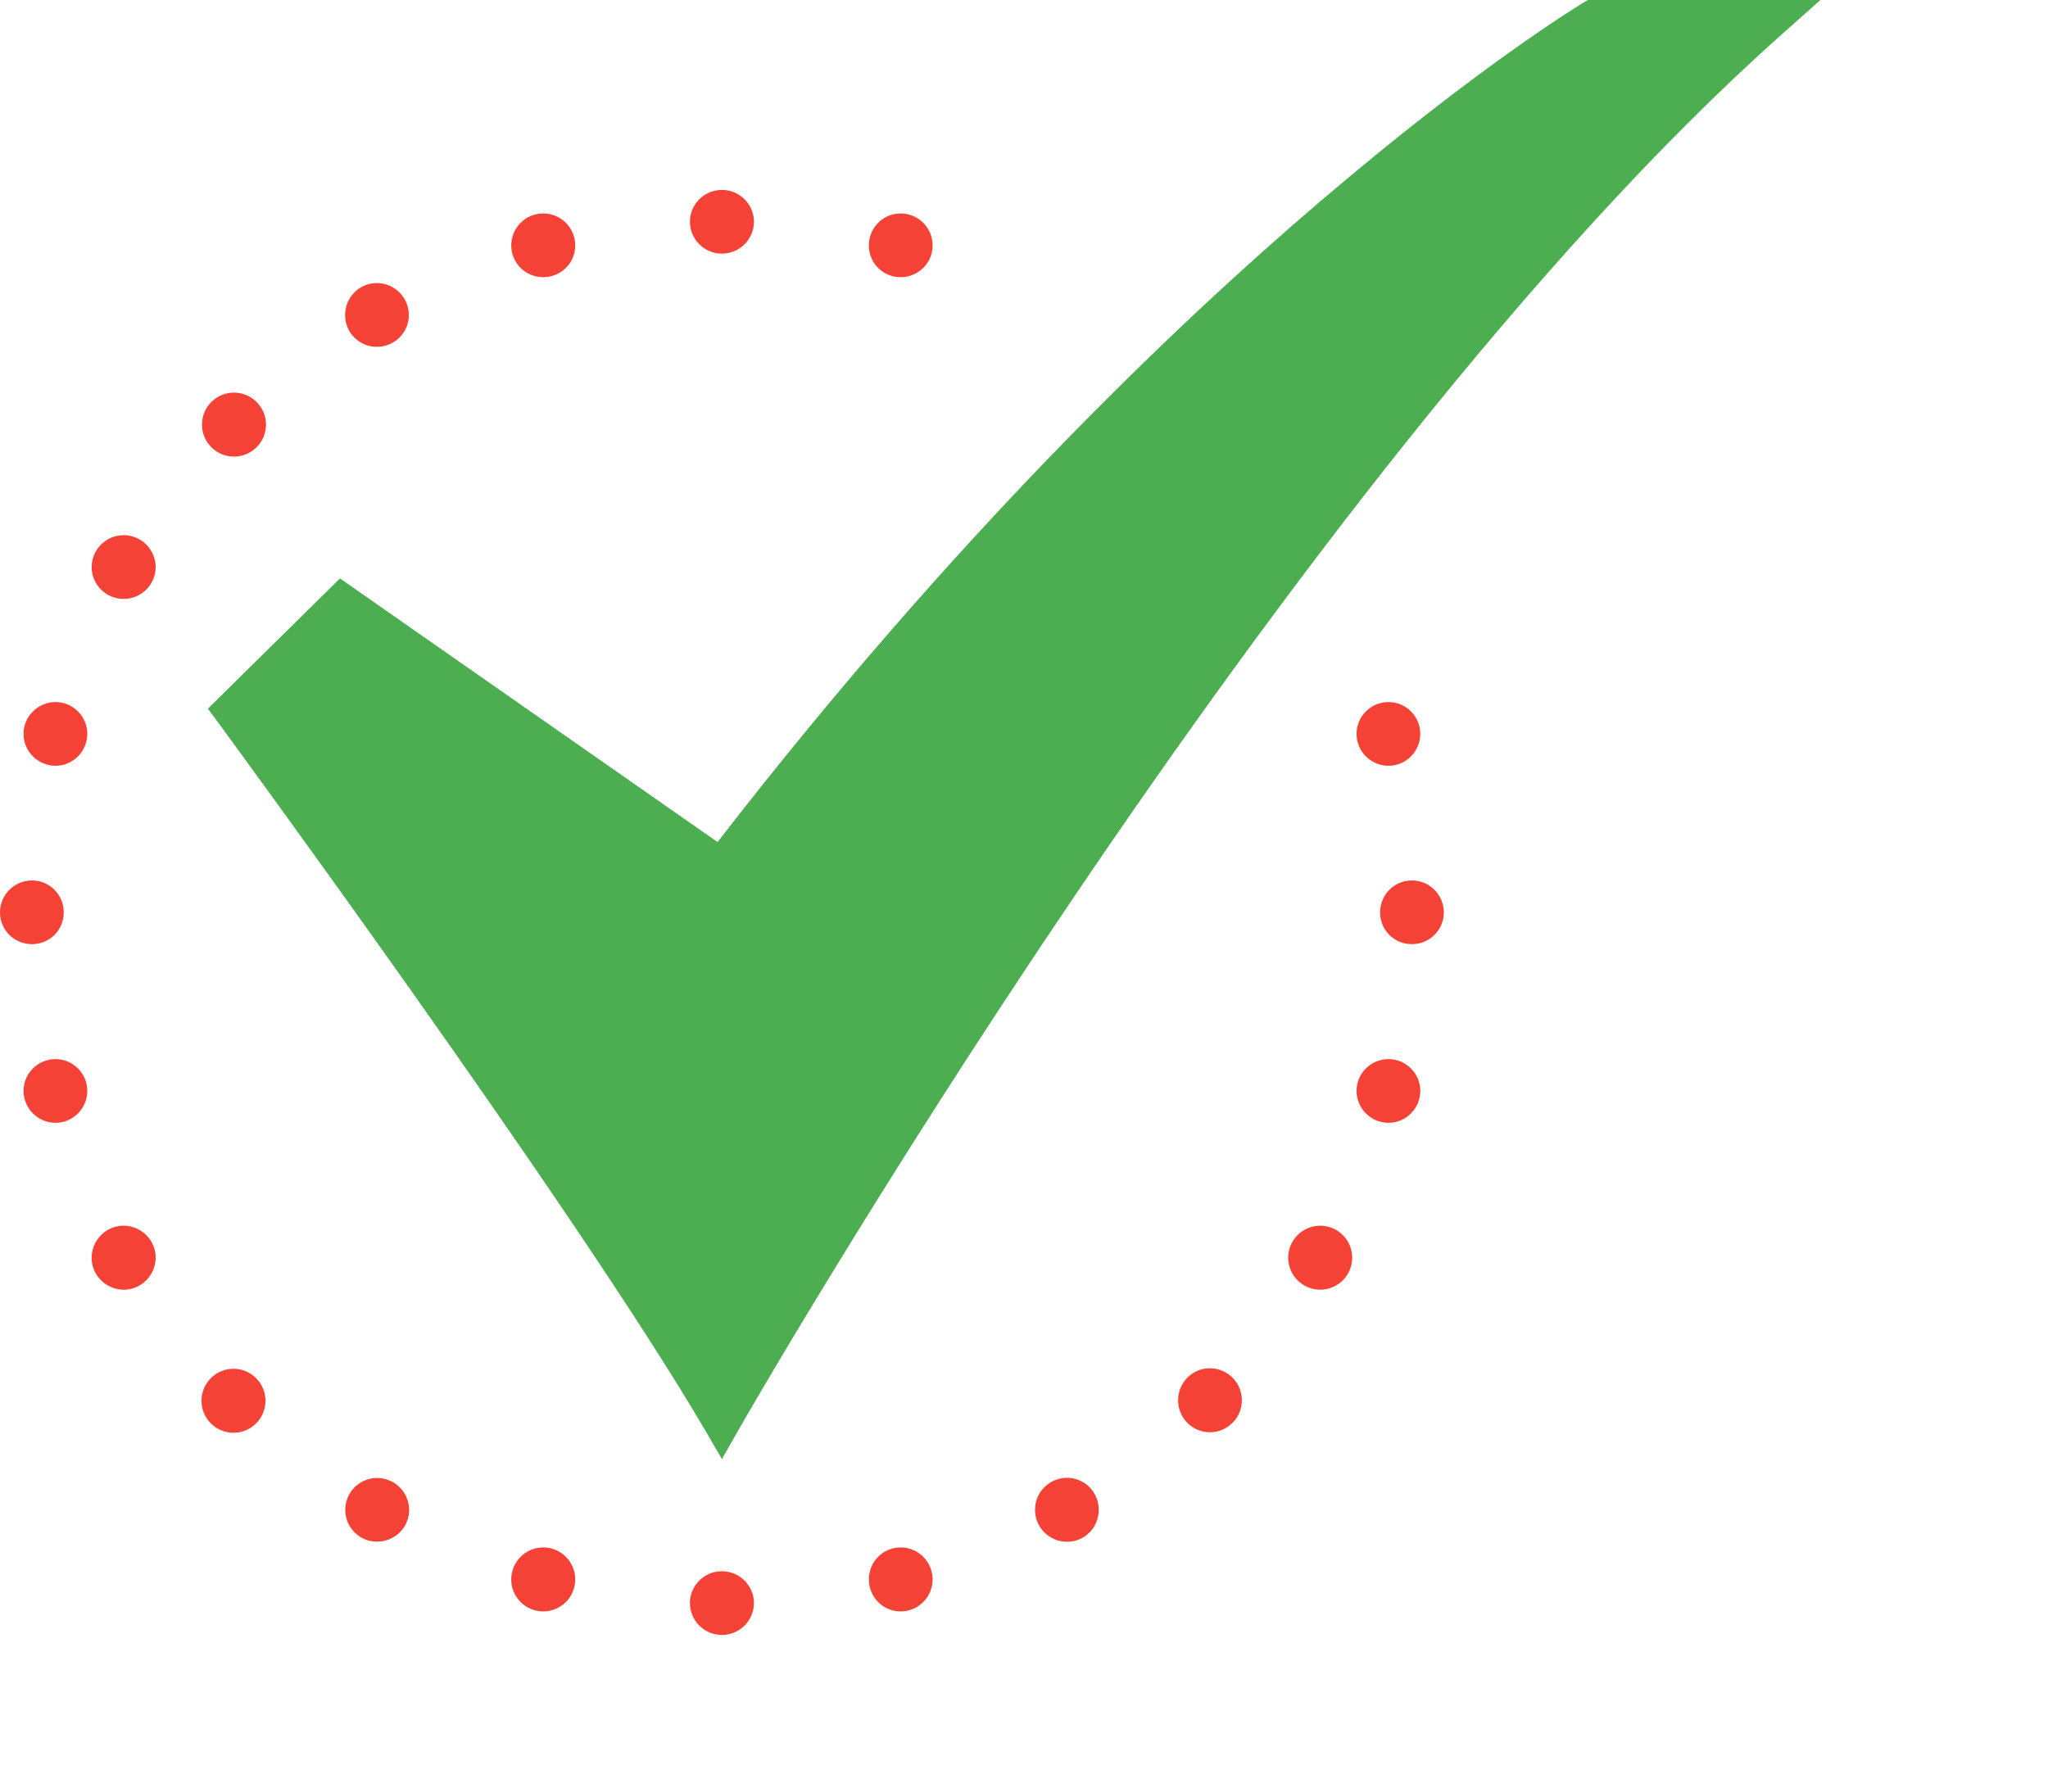 <svg width="8" height="7" viewBox="0 0 8 7" fill="none" xmlns="http://www.w3.org/2000/svg">
    <g clip-path="url(#clip0_1722_14201)">
        <path d="M2.82 5.701L2.752 5.584C2.237 4.707 0.866 2.843 0.853 2.824L0.812 2.769L1.328 2.26L2.803 3.29C3.727 2.095 4.588 1.273 5.151 0.792C5.774 0.259 6.168 0.021 6.184 0.011L6.203 0H7.111L6.957 0.137C5.015 1.867 2.908 5.546 2.887 5.583L2.82 5.701Z" fill="#4CAE50"/>
        <path d="M2.82 0.991C2.889 0.991 2.945 0.935 2.945 0.866C2.945 0.798 2.889 0.742 2.82 0.742C2.751 0.742 2.695 0.798 2.695 0.866C2.695 0.935 2.751 0.991 2.82 0.991Z" fill="#F44336"/>
        <path d="M2.82 6.388C2.889 6.388 2.945 6.332 2.945 6.263C2.945 6.195 2.889 6.139 2.82 6.139C2.751 6.139 2.695 6.195 2.695 6.263C2.695 6.332 2.751 6.388 2.82 6.388Z" fill="#F44336"/>
        <path d="M0.125 3.689C0.194 3.689 0.249 3.634 0.249 3.565C0.249 3.496 0.194 3.44 0.125 3.44C0.056 3.44 0 3.496 0 3.565C0 3.634 0.056 3.689 0.125 3.689Z" fill="#F44336"/>
        <path d="M5.515 3.689C5.584 3.689 5.64 3.634 5.64 3.565C5.64 3.496 5.584 3.44 5.515 3.44C5.446 3.44 5.391 3.496 5.391 3.565C5.391 3.634 5.446 3.689 5.515 3.689Z" fill="#F44336"/>
        <path d="M0.912 5.598C0.981 5.598 1.037 5.542 1.037 5.473C1.037 5.404 0.981 5.348 0.912 5.348C0.843 5.348 0.787 5.404 0.787 5.473C0.787 5.542 0.843 5.598 0.912 5.598Z" fill="#F44336"/>
        <path d="M0.914 1.784C0.983 1.784 1.039 1.728 1.039 1.659C1.039 1.59 0.983 1.534 0.914 1.534C0.845 1.534 0.789 1.59 0.789 1.659C0.789 1.728 0.845 1.784 0.914 1.784Z" fill="#F44336"/>
        <path d="M4.726 5.596C4.795 5.596 4.851 5.54 4.851 5.471C4.851 5.402 4.795 5.346 4.726 5.346C4.657 5.346 4.602 5.402 4.602 5.471C4.602 5.54 4.657 5.596 4.726 5.596Z" fill="#F44336"/>
        <path d="M0.483 2.34C0.552 2.34 0.608 2.284 0.608 2.216C0.608 2.147 0.552 2.091 0.483 2.091C0.414 2.091 0.358 2.147 0.358 2.216C0.358 2.284 0.414 2.34 0.483 2.34Z" fill="#F44336"/>
        <path d="M5.157 5.039C5.226 5.039 5.282 4.983 5.282 4.914C5.282 4.845 5.226 4.789 5.157 4.789C5.088 4.789 5.032 4.845 5.032 4.914C5.032 4.983 5.088 5.039 5.157 5.039Z" fill="#F44336"/>
        <path d="M1.598 5.908C1.602 5.839 1.551 5.78 1.482 5.775C1.413 5.77 1.354 5.822 1.349 5.89C1.344 5.959 1.396 6.019 1.464 6.023C1.533 6.028 1.593 5.977 1.598 5.908Z" fill="#F44336"/>
        <path d="M2.122 1.083C2.191 1.083 2.247 1.028 2.247 0.959C2.247 0.89 2.191 0.834 2.122 0.834C2.053 0.834 1.997 0.89 1.997 0.959C1.997 1.028 2.053 1.083 2.122 1.083Z" fill="#F44336"/>
        <path d="M3.518 6.296C3.587 6.296 3.643 6.24 3.643 6.171C3.643 6.102 3.587 6.046 3.518 6.046C3.449 6.046 3.394 6.102 3.394 6.171C3.394 6.24 3.449 6.296 3.518 6.296Z" fill="#F44336"/>
        <path d="M0.217 4.387C0.285 4.387 0.341 4.331 0.341 4.262C0.341 4.194 0.285 4.138 0.217 4.138C0.148 4.138 0.092 4.194 0.092 4.262C0.092 4.331 0.148 4.387 0.217 4.387Z" fill="#F44336"/>
        <path d="M5.424 2.992C5.492 2.992 5.548 2.936 5.548 2.867C5.548 2.799 5.492 2.743 5.424 2.743C5.355 2.743 5.299 2.799 5.299 2.867C5.299 2.936 5.355 2.992 5.424 2.992Z" fill="#F44336"/>
        <path d="M0.49 5.039C0.559 5.035 0.611 4.976 0.608 4.907C0.604 4.838 0.545 4.786 0.476 4.789C0.407 4.793 0.355 4.852 0.358 4.921C0.362 4.99 0.421 5.042 0.49 5.039Z" fill="#F44336"/>
        <path d="M4.168 6.024C4.237 6.024 4.292 5.968 4.292 5.899C4.292 5.83 4.237 5.774 4.168 5.774C4.099 5.774 4.043 5.83 4.043 5.899C4.043 5.968 4.099 6.024 4.168 6.024Z" fill="#F44336"/>
        <path d="M1.472 1.355C1.541 1.355 1.597 1.3 1.597 1.231C1.597 1.162 1.541 1.106 1.472 1.106C1.403 1.106 1.348 1.162 1.348 1.231C1.348 1.3 1.403 1.355 1.472 1.355Z" fill="#F44336"/>
        <path d="M3.518 1.083C3.587 1.083 3.643 1.028 3.643 0.959C3.643 0.89 3.587 0.834 3.518 0.834C3.449 0.834 3.394 0.89 3.394 0.959C3.394 1.028 3.449 1.083 3.518 1.083Z" fill="#F44336"/>
        <path d="M2.122 6.296C2.191 6.296 2.247 6.24 2.247 6.171C2.247 6.102 2.191 6.046 2.122 6.046C2.053 6.046 1.997 6.102 1.997 6.171C1.997 6.24 2.053 6.296 2.122 6.296Z" fill="#F44336"/>
        <path d="M5.424 4.387C5.492 4.387 5.548 4.331 5.548 4.262C5.548 4.194 5.492 4.138 5.424 4.138C5.355 4.138 5.299 4.194 5.299 4.262C5.299 4.331 5.355 4.387 5.424 4.387Z" fill="#F44336"/>
        <path d="M0.217 2.992C0.285 2.992 0.341 2.936 0.341 2.867C0.341 2.799 0.285 2.743 0.217 2.743C0.148 2.743 0.092 2.799 0.092 2.867C0.092 2.936 0.148 2.992 0.217 2.992Z" fill="#F44336"/>
    </g>
    <defs>
        <clipPath id="clip0_1722_14201">
            <rect width="7.111" height="6.388" fill="white"/>
        </clipPath>
    </defs>
</svg>
